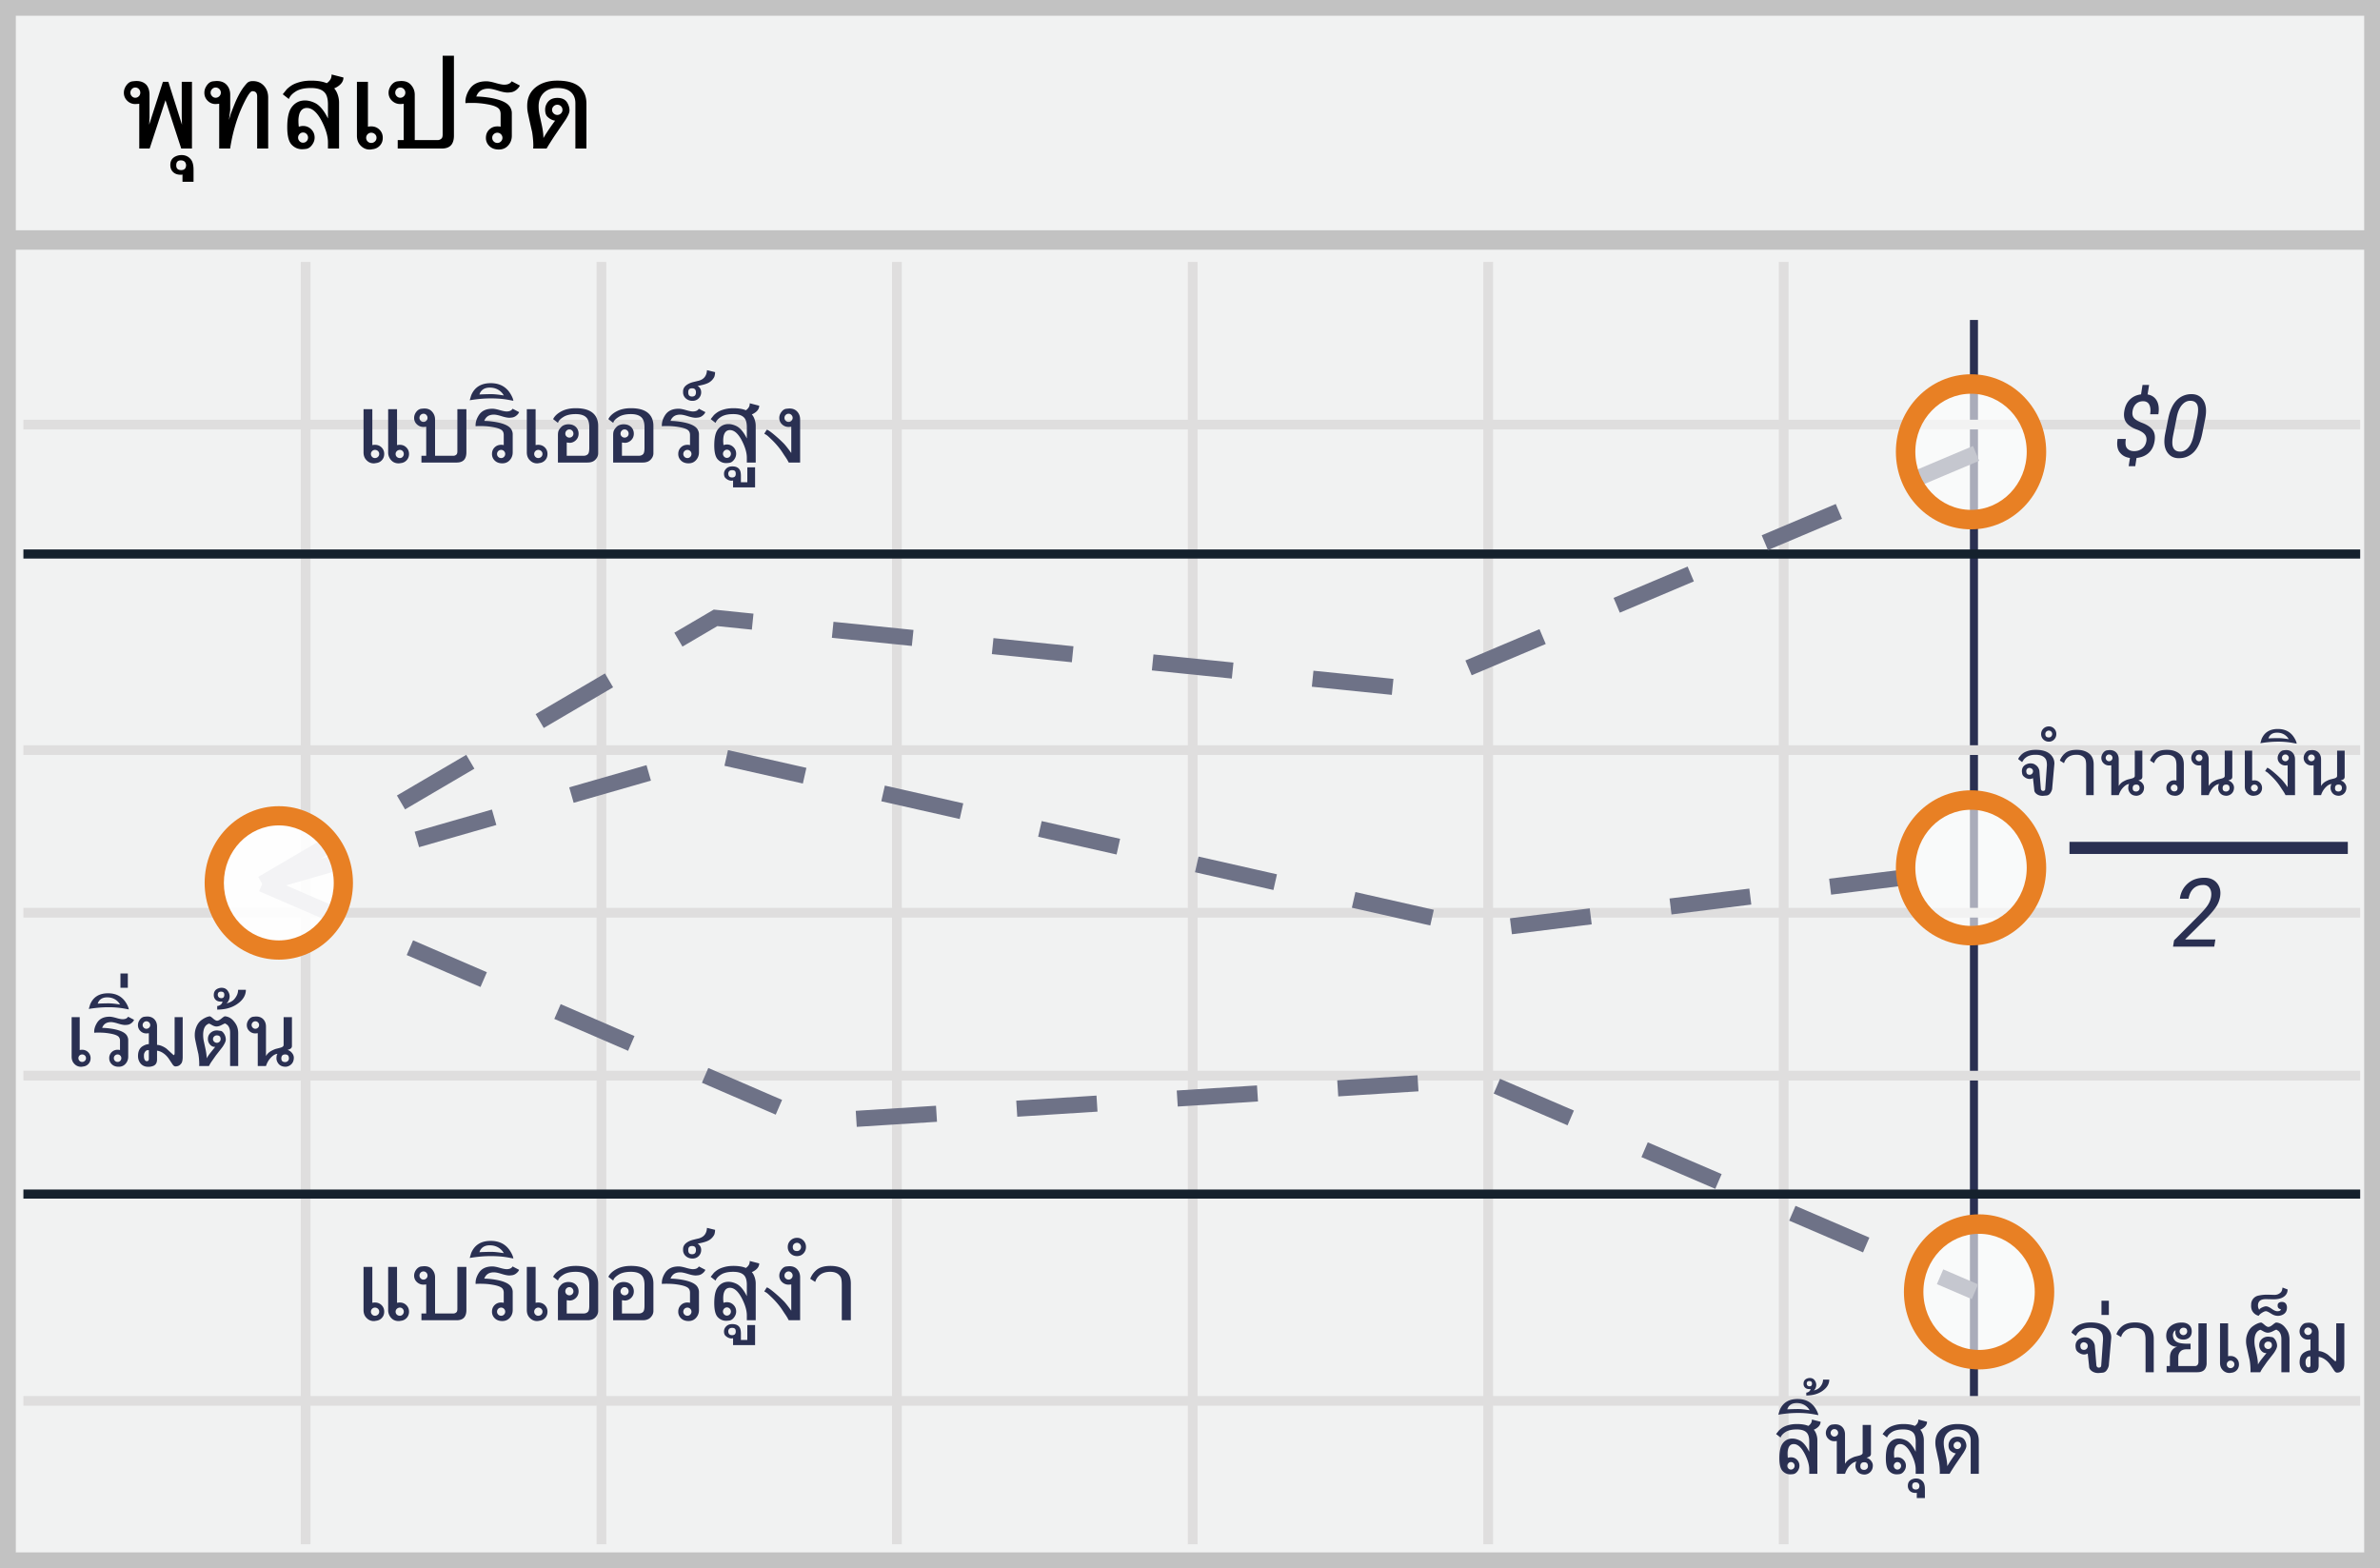 <svg width="299" height="197" xmlns="http://www.w3.org/2000/svg"><g fill="none" fill-rule="evenodd"><path fill="#F1F2F2" d="M299 0v197H0V0z"/><path d="M297.013 1.98H1.987v193.04h295.026V1.98zM299 197H0V0h299v197z" fill="#C2C2C2" fill-rule="nonzero"/><path fill="#2A3052" fill-rule="nonzero" d="M247.483 40.196h1.01v136.07h-1.01z"/><path d="M2.94 53.948v-1.223h293.571v1.223H2.941zm0 40.897v-1.223h293.571v1.223H2.941zm0 40.894v-1.224h293.571v1.224H2.941zm0 40.857v-1.223h293.571v1.223H2.941zM37.786 32.908h1.223v161.093h-1.223V32.908zm37.161 0h1.224v161.093h-1.224V32.908zm37.123 0h1.223v161.093h-1.223V32.908zm37.16 0h1.223v161.093h-1.223V32.908zm37.122 0h1.224v161.093h-1.224V32.908zm37.123 0h1.223v161.093h-1.223V32.908zM2.94 115.273v-1.224h293.57v1.224H2.941z" fill="#DFDEDE" fill-rule="nonzero"/><path fill="#15212D" fill-rule="nonzero" d="M2.94 70.17v-1.144h293.571v1.144zm0 80.408v-1.144h293.571v1.144z"/><path fill="#C2C2C2" fill-rule="nonzero" d="M.82 31.371v-2.446h297.812v2.446z"/><path d="M33.462 111.905l-1.023-1.743 8.713-5.112 1.022 1.742-8.712 5.113zm17.425-10.225l-1.023-1.743 8.713-5.113 1.022 1.743-8.712 5.113zm17.425-10.226l-1.023-1.742 8.713-5.113 1.022 1.743-8.712 5.112zM85.737 81.23l-1.023-1.742 4.955-2.908 4.992.51-.205 2.01-4.335-.443-4.384 2.573zm18.77-1.107l.204-2.01 10.05 1.024-.205 2.01-10.05-1.024zm20.099 2.048l.204-2.01 10.05 1.025-.205 2.01-10.05-1.025zm20.1 2.049l.204-2.01 10.05 1.024-.205 2.01-10.05-1.024zm20.099 2.048l.204-2.01 10.05 1.024-.205 2.01-10.05-1.024zm20.083-1.436l-.787-1.86 9.305-3.933.787 1.861-9.305 3.932zm18.61-7.864l-.786-1.86 9.305-3.933.786 1.861-9.305 3.932zm18.61-7.863l-.786-1.861 9.305-3.932.787 1.86-9.306 3.933zm18.61-7.864l-.786-1.861 7.934-3.352.786 1.86-7.933 3.353z" fill="#6E7287" fill-rule="nonzero"/><path d="M33.23 112.004l-.558-1.941 9.71-2.788.557 1.942-9.71 2.787zm19.418-5.575l-.557-1.942 9.71-2.788.557 1.942-9.71 2.788zm19.42-5.576l-.558-1.942 9.71-2.788.557 1.942-9.71 2.788zm18.943-4.65l.445-1.971 9.853 2.229-.446 1.97-9.852-2.229zm19.705 4.457l.446-1.97 9.853 2.229-.446 1.97-9.853-2.229zm19.706 4.459l.446-1.97 9.852 2.228-.445 1.97-9.853-2.228zm19.705 4.458l.446-1.97 9.853 2.228-.446 1.971-9.853-2.23zm19.706 4.458l.446-1.97 9.853 2.229-.446 1.97-9.853-2.229zm20.11 3.33l-.249-2.005 10.025-1.243.249 2.005-10.025 1.243zm20.05-2.486l-.249-2.005 10.025-1.243.249 2.005-10.025 1.243zm20.05-2.486l-.249-2.005 10.025-1.243.249 2.005-10.025 1.243z" fill="#6E7287" fill-rule="nonzero"/><path d="M32.55 111.96l.802-1.854 9.271 4.01-.802 1.855-9.271-4.01zm18.543 8.02l.802-1.854 9.272 4.01-.802 1.854-9.272-4.01zM69.637 128l.802-1.854 9.272 4.01-.802 1.854-9.272-4.01zm18.544 8.02l.802-1.854 9.272 4.01-.802 1.854-9.272-4.01zm19.454 5.543l-.128-2.016 10.082-.638.127 2.016-10.081.638zm20.163-1.276l-.127-2.016 10.081-.638.128 2.016-10.082.638zm20.163-1.276l-.127-2.016 10.081-.638.128 2.016-10.082.638zm20.164-1.275l-.128-2.017 10.082-.638.127 2.017-10.081.638zm19.527-.357l.798-1.856 9.28 3.99-.798 1.857-9.28-3.99zm18.56 7.981l.799-1.856 9.28 3.99-.798 1.856-9.28-3.99zm18.561 7.98l.798-1.855 9.28 3.99-.798 1.856-9.28-3.99zm18.56 7.982l.799-1.856 4.384 1.885-.799 1.856-4.383-1.885z" fill="#6E7287" fill-rule="nonzero"/><ellipse cx="8.219" cy="8.518" rx="8.219" ry="8.518" opacity=".6" transform="translate(239.402 48.24)" fill="#FFF"/><ellipse cx="8.219" cy="8.518" rx="8.219" ry="8.518" opacity=".6" transform="translate(239.402 100.505)" fill="#FFF"/><ellipse cx="8.219" cy="8.518" rx="8.219" ry="8.518" opacity=".6" transform="translate(240.412 153.776)" fill="#FFF"/><path d="M247.621 66.5c-5.225 0-9.442-4.371-9.442-9.742 0-5.37 4.217-9.742 9.442-9.742 5.226 0 9.443 4.371 9.443 9.742 0 5.37-4.217 9.742-9.443 9.742zm0-2.447c3.854 0 6.997-3.257 6.997-7.295s-3.143-7.295-6.997-7.295c-3.853 0-6.996 3.257-6.996 7.295s3.143 7.295 6.996 7.295zm0 54.712c-5.225 0-9.442-4.371-9.442-9.742 0-5.37 4.217-9.741 9.442-9.741 5.226 0 9.443 4.37 9.443 9.741 0 5.37-4.217 9.742-9.443 9.742zm0-2.447c3.854 0 6.997-3.256 6.997-7.295 0-4.038-3.143-7.295-6.997-7.295-3.853 0-6.996 3.257-6.996 7.295 0 4.039 3.143 7.295 6.996 7.295zm1.011 55.717c-5.225 0-9.443-4.37-9.443-9.741 0-5.37 4.218-9.742 9.443-9.742s9.442 4.371 9.442 9.742c0 5.37-4.217 9.741-9.442 9.741zm0-2.446c3.853 0 6.996-3.257 6.996-7.295 0-4.039-3.143-7.295-6.996-7.295-3.854 0-6.996 3.256-6.996 7.295 0 4.038 3.142 7.295 6.996 7.295z" fill="#E88024" fill-rule="nonzero"/><ellipse fill="#FFF" opacity=".916" cx="35.026" cy="110.916" rx="8.11" ry="8.432"/><path d="M35.026 120.555c-5.156 0-9.316-4.325-9.316-9.639 0-5.313 4.16-9.638 9.316-9.638 5.156 0 9.317 4.325 9.317 9.638 0 5.314-4.16 9.64-9.317 9.64zm0-2.414c3.801 0 6.903-3.224 6.903-7.225 0-4-3.102-7.224-6.903-7.224-3.801 0-6.902 3.224-6.902 7.224s3.1 7.225 6.902 7.225z" fill="#E88024" fill-rule="nonzero"/><path fill="#2A3052" d="M259.99 107.279v-1.52h34.966v1.52z"/><path d="M278.174 118.921H273l.13-.79 3.093-3.106c.55-.555.933-.997 1.146-1.327.213-.33.348-.667.407-1.011.07-.438.017-.799-.158-1.084-.176-.285-.448-.428-.815-.428-.52 0-.936.153-1.25.46-.315.307-.515.73-.601 1.269h-1.078l-.012-.035c.105-.762.431-1.386.978-1.873.547-.486 1.248-.729 2.104-.729.687 0 1.215.226 1.582.677.367.45.496 1.018.387 1.702a3.348 3.348 0 0 1-.595 1.403c-.319.451-.757.95-1.316 1.497l-2.46 2.438.011.035h3.768l-.147.902zm-8.528-63.492c.054-.33-.005-.606-.175-.83-.17-.224-.479-.425-.926-.604-.637-.219-1.1-.51-1.386-.876-.286-.365-.381-.852-.285-1.46.097-.613.33-1.1.701-1.464.371-.364.84-.581 1.405-.653l.188-1.187h.827l-.193 1.198c.526.093.911.355 1.155.784.243.43.31.997.198 1.703h-1.031c.079-.505.043-.903-.107-1.195-.15-.292-.409-.438-.774-.438-.362 0-.659.112-.891.336-.233.224-.378.523-.436.9-.057.357-.004.641.159.85.163.21.486.412.97.605.644.236 1.102.53 1.374.883.273.353.36.832.264 1.437-.104.638-.354 1.134-.75 1.488-.395.355-.901.564-1.517.628l-.161 1.032h-.827l.16-1.032c-.54-.071-.964-.301-1.272-.69-.308-.388-.401-.955-.28-1.7h1.037c-.093.573-.037.972.17 1.195.205.224.494.336.867.336.404 0 .746-.112 1.023-.336.278-.223.449-.527.513-.91zm7.02-.961c-.215 1.063-.574 1.845-1.077 2.344-.503.5-1.122.75-1.856.75-.67 0-1.171-.272-1.506-.814-.335-.543-.404-1.303-.207-2.28l.37-1.853c.212-1.06.572-1.842 1.08-2.345a2.543 2.543 0 0 1 1.859-.755c.673 0 1.174.273 1.503.817.33.544.398 1.305.205 2.283l-.371 1.853zm-.623-2.079c.143-.72.139-1.24-.013-1.56-.153-.32-.442-.481-.868-.481-.39 0-.737.174-1.04.524-.302.349-.52.855-.652 1.517l-.456 2.293c-.144.72-.138 1.242.016 1.566.154.324.444.486.87.486.39 0 .735-.175 1.034-.526.299-.351.516-.86.652-1.526l.457-2.293z" fill="#2A3052" fill-rule="nonzero"/><path d="M22.768 18.66l-1.98-6.07-1.987 6.07h-1.305v-5.625c-.165.019-.332.03-.498.035a1.39 1.39 0 0 1-1.017-.416 1.368 1.368 0 0 1-.419-1.008c0-.316.1-.617.299-.902.219-.313.48-.488.785-.527.235-.028.4-.041.498-.041.54 0 .963.17 1.272.51.246.32.369.726.369 1.218v2.842l-.047.92 1.728-5.386h.685l1.711 5.385-.03-.92V10.28h1.284v8.38h-1.348zm-6.386-7.014c0 .168.06.316.181.443s.266.19.434.19c.172 0 .32-.062.442-.187a.613.613 0 0 0 .185-.446c0-.18-.06-.333-.179-.46a.589.589 0 0 0-.448-.19.565.565 0 0 0-.44.196.66.66 0 0 0-.175.454zm6.544 11.186v-.908a.66.66 0 0 1-.216.029c-.426 0-.758-.123-.996-.37-.211-.222-.317-.507-.317-.855 0-.543.244-.914.733-1.113.214-.09.443-.135.685-.135.473 0 .856.176 1.149.528.234.28.351.722.351 1.324v1.5h-1.389zm-.205-2.684c-.386 0-.58.205-.58.616 0 .402.207.603.621.603.41 0 .616-.217.616-.65-.047-.38-.266-.569-.657-.569zm4.817-7.113c-.25.023-.4.035-.451.035-.395 0-.729-.139-1.002-.416a1.383 1.383 0 0 1-.41-1.008c0-.316.1-.617.298-.902.215-.313.473-.488.774-.527.238-.028.402-.041.492-.041.539 0 .959.17 1.26.51.281.324.422.73.422 1.218v1.922l-.159 1.242.211-.703c.028-.094.155-.428.381-1.002.418-1.074.858-1.906 1.319-2.496.214-.273.369-.443.462-.51.153-.113.36-.17.622-.17.582 0 1.054.203 1.417.61.344.386.516.877.516 1.47v6.393h-1.383v-6.533c0-.457-.205-.68-.615-.668-.21.008-.535.453-.973 1.336-.293.59-.537 1.146-.732 1.67a20.53 20.53 0 0 0-.926 3.334c-.094.484-.14.771-.14.861h-1.383v-5.625zm-1.078-1.389c0 .164.063.31.19.44.112.122.27.192.437.193a.646.646 0 0 0 .46-.187.595.595 0 0 0 .196-.446.624.624 0 0 0-.19-.463.639.639 0 0 0-.466-.187.586.586 0 0 0-.443.196.643.643 0 0 0-.184.454zm15.521-.545c.16.172.291.39.393.65.148.372.222.753.222 1.143v5.766h-1.394v-.768c0-.726-.235-1.566-.703-2.52-.598-1.206-1.248-1.81-1.951-1.81-.461 0-.776.256-.944.768a3.092 3.092 0 0 0-.111.902c0 .211.015.442.047.692.183-.067.36-.1.527-.1.41 0 .756.142 1.037.425.281.283.422.63.422 1.04 0 .312-.103.611-.31.896-.22.309-.477.483-.774.522-.16.021-.32.034-.48.04-.508 0-.942-.183-1.301-.55-.383-.383-.574-1.123-.574-2.22 0-1.196.191-2.04.574-2.532.418-.55.97-.826 1.658-.826.39 0 .803.103 1.236.31.504.239.98.752 1.43 1.542.05.09.123.226.217.41v-1.758c0-.61-.106-1.068-.317-1.377-.32-.461-.927-.691-1.822-.691-.805 0-1.435.141-1.892.424-.457.284-.75.603-.88.958l-.767-.597.504-.627c.273-.262.547-.463.82-.604.274-.14.618-.26 1.032-.357.363-.082.77-.123 1.218-.123.801 0 1.451.107 1.951.322.176-.121.311-.252.405-.393.137-.175.205-.41.205-.703l1.488.381c0 .45-.252.834-.756 1.154-.14.09-.277.16-.41.211zM38.7 17.289a.635.635 0 0 0-.182-.454.598.598 0 0 0-.45-.19.57.57 0 0 0-.435.196.641.641 0 0 0 0 .896.58.58 0 0 0 .434.19.605.605 0 0 0 .448-.187.62.62 0 0 0 .185-.451zm7.523-7.008v5.643c.11-.032.246-.047.41-.047.415 0 .76.137 1.038.41.277.273.416.615.416 1.025 0 .391-.123.72-.37.985a1.421 1.421 0 0 1-.949.45 1.279 1.279 0 0 1-.322.042c-.457 0-.85-.18-1.178-.54-.285-.304-.427-.704-.427-1.2V10.28h1.382v.001zm1.078 7.031a.596.596 0 0 0-.196-.457.67.67 0 0 0-.472-.181.608.608 0 0 0-.445.187.615.615 0 0 0-.187.451.63.63 0 0 0 .184.454.6.6 0 0 0 .448.19.658.658 0 0 0 .472-.187.608.608 0 0 0 .196-.457zm4.307-6.673c.332.359.498.78.498 1.265v5.695h2.871c.196 0 .362-.07.498-.21.09-.086.135-.254.135-.504V7h1.418v10.049c0 .468-.1.84-.299 1.113-.25.332-.662.498-1.236.498h-5.527V17.6h.75v-4.565c-.168.023-.31.035-.427.035-.403 0-.748-.137-1.037-.41a1.34 1.34 0 0 1-.434-1.014c0-.316.104-.619.31-.908.231-.308.499-.482.803-.521.239-.028.405-.041.498-.041.508 0 .9.154 1.178.463h.001zm-1.951 1.007c0 .168.062.316.187.443s.274.19.446.19.32-.062.445-.187a.608.608 0 0 0 .188-.446.637.637 0 0 0-.185-.46.6.6 0 0 0-.448-.19c-.18 0-.33.063-.451.19a.642.642 0 0 0-.182.46zm11.59 1.46a10.243 10.243 0 0 0-2.004-.176c-.465 0-.717.013-.756.04a.809.809 0 0 1-.018-.17c0-.519.17-1.044.51-1.576.434-.675 1.143-1.013 2.127-1.013.274 0 .656.071 1.149.214.492.142.855.214 1.09.214.456 0 .769-.143.937-.428l1.025.533c-.054.148-.168.303-.34.463-.246.23-.521.361-.826.392a3.96 3.96 0 0 1-.357.03c-.309 0-.738-.088-1.29-.264-.495-.152-.874-.228-1.136-.228-.473 0-.842.119-1.107.357-.172.145-.31.355-.416.633.457 0 .994.047 1.611.14.719.114 1.3.272 1.746.475.445.203.748.451.908.744.133.235.2.477.2.727v2.836c0 .488-.159.904-.475 1.248-.297.324-.684.486-1.16.486-.532 0-.948-.166-1.248-.498a1.379 1.379 0 0 1-.37-.973c0-.414.137-.756.41-1.028.274-.271.618-.407 1.032-.407.18 0 .314.015.404.047V14.33c0-.254-.062-.463-.187-.627-.196-.258-.682-.457-1.46-.598l.001.001zm1.242 4.85a.6.6 0 0 0 .448-.19.63.63 0 0 0 .185-.454.615.615 0 0 0-.188-.45.608.608 0 0 0-.445-.188.637.637 0 0 0-.46.184.608.608 0 0 0-.19.454c0 .18.062.332.187.457a.63.63 0 0 0 .463.188v-.001zm9.797.704v-5.69c0-.578-.176-1.035-.528-1.37-.382-.364-.97-.545-1.763-.545-.668 0-1.21.185-1.623.556-.469.426-.703 1.004-.703 1.735 0 .382.04.753.123 1.113l.222 1.02c.172.761.258 1.382.258 1.863.285-.489.65-1.047 1.096-1.676.137-.192.26-.361.369-.51-.324-.039-.637-.195-.938-.469-.207-.187-.31-.492-.31-.914 0-.203.033-.386.1-.55.25-.618.732-.926 1.447-.926.562 0 .967.191 1.213.574.199.324.299.664.299 1.02 0 .246-.168.636-.504 1.171-.278.403-.69 1.004-1.237 1.805-.21.309-.511.773-.902 1.395l-.24.398h-1.676c0-.035.002-.09.006-.167a3.67 3.67 0 0 0 .006-.173c0-.512-.05-1.086-.147-1.723a104.59 104.59 0 0 1-.539-2.425 4.29 4.29 0 0 1-.082-.885c0-1 .37-1.785 1.108-2.356.699-.535 1.59-.802 2.671-.802 1.243 0 2.168.256 2.778.767.59.496.884 1.213.884 2.15v5.614h-1.388zm-2.93-4.857c0 .171.068.32.202.448a.646.646 0 0 0 .911.003.606.606 0 0 0 .194-.451.634.634 0 0 0-.65-.645.64.64 0 0 0-.46.19.61.61 0 0 0-.197.455z" fill="#000" fill-rule="nonzero"/><path d="M46.776 51.404v4.514c.088-.025.198-.038.33-.038.33 0 .607.11.829.328.222.22.333.492.333.82 0 .313-.099.576-.296.788-.197.213-.45.333-.76.361-.084.022-.17.033-.257.033-.366 0-.68-.144-.942-.431-.228-.244-.342-.564-.342-.961v-5.414h1.106-.001zm3.104 0v4.514a1.52 1.52 0 0 1 .356-.038c.322 0 .594.111.816.333.222.222.333.494.333.816a1.125 1.125 0 0 1-1.04 1.148 1.028 1.028 0 0 1-.259.033c-.39 0-.704-.131-.942-.394a1.422 1.422 0 0 1-.38-.998v-5.414h1.116zm.849 5.625a.508.508 0 0 0-.141-.361.462.462 0 0 0-.352-.15.536.536 0 0 0-.372.147.473.473 0 0 0-.162.364c0 .15.051.273.155.37.103.097.23.145.38.145.14 0 .257-.051.35-.154a.52.52 0 0 0 .142-.361zm-3.09 0a.477.477 0 0 0-.157-.366.536.536 0 0 0-.377-.145.487.487 0 0 0-.356.15c-.1.1-.15.22-.15.36 0 .141.049.262.147.364a.48.48 0 0 0 .36.152c.146 0 .272-.05.376-.15a.486.486 0 0 0 .157-.365zm6.62-5.34c.265.288.398.626.398 1.013v4.556h2.297a.535.535 0 0 0 .398-.168c.072-.07.108-.204.108-.404v-5.282h1.134v5.414c0 .375-.08.672-.239.89-.2.266-.53.399-.989.399h-4.42v-.849h.6v-3.651a2.54 2.54 0 0 1-.343.028c-.321 0-.598-.11-.83-.328a1.072 1.072 0 0 1-.346-.811c0-.253.083-.496.248-.727.185-.247.399-.386.643-.417.19-.022.323-.033.398-.033.406 0 .72.124.942.37h.001zm-1.562.807c0 .134.05.252.15.354.1.101.219.152.356.152.138 0 .257-.05.357-.15.1-.1.15-.219.15-.356a.51.51 0 0 0-.148-.368.48.48 0 0 0-.358-.153.514.514 0 0 0-.507.521zm9.272 1.167a8.146 8.146 0 0 0-1.153-.131c-.172-.007-.322-.01-.45-.01-.372 0-.573.011-.605.033a.647.647 0 0 1-.014-.136c0-.415.136-.836.408-1.26.347-.541.914-.812 1.702-.812.218 0 .525.057.918.171.394.115.685.172.872.172.366 0 .616-.115.75-.343l.82.427a.985.985 0 0 1-.271.37c-.197.185-.417.29-.661.314-.14.016-.236.024-.286.024-.247 0-.59-.07-1.031-.211-.397-.122-.7-.183-.91-.183-.378 0-.673.095-.886.286a1.204 1.204 0 0 0-.333.506c.366 0 .796.038 1.29.113.575.09 1.04.217 1.396.38.357.162.599.36.727.595.106.187.16.38.16.58v2.27c0 .39-.127.723-.38.998-.238.26-.547.39-.929.39-.425 0-.757-.134-.998-.4a1.103 1.103 0 0 1-.295-.777c0-.332.11-.606.328-.823.219-.217.494-.326.825-.326.144 0 .251.013.323.038v-1.275c0-.203-.05-.37-.15-.502-.156-.206-.545-.366-1.167-.478zm.994 3.881c.14 0 .26-.05.358-.152a.504.504 0 0 0 .148-.363.492.492 0 0 0-.15-.361.487.487 0 0 0-.356-.15.51.51 0 0 0-.52.511c0 .143.05.265.15.365.1.1.223.15.37.15zm1.533-7.195l-.642-.122c-.632-.119-1.366-.178-2.204-.178-.825 0-1.704.078-2.639.234.06-.2.12-.401.178-.604.422-1.029 1.243-1.543 2.461-1.543 1.097 0 1.916.433 2.457 1.299.218.35.348.655.389.914zm-2.968-1.655c-.571 0-.974.213-1.209.638l-.094.225c.57-.028 1.07-.042 1.505-.042.384 0 .908.054 1.57.164a17.122 17.122 0 0 1-.168-.249c-.404-.49-.938-.736-1.603-.736h-.001zm5.761 2.71v4.514c.088-.025.197-.038.329-.038.33 0 .607.11.83.328.221.22.332.492.332.82 0 .313-.098.576-.295.788-.197.213-.45.333-.76.361-.084.022-.17.033-.257.033-.366 0-.68-.144-.943-.431-.228-.244-.342-.564-.342-.961v-5.414h1.106zm.863 5.625a.477.477 0 0 0-.157-.366.536.536 0 0 0-.377-.145.487.487 0 0 0-.357.15c-.1.1-.15.22-.15.36 0 .141.05.262.148.364a.48.48 0 0 0 .359.152c.146 0 .272-.05.377-.15a.486.486 0 0 0 .157-.365zm6.169 1.007c-.15.047-.324.07-.52.07h-3.708v-3.421c0-.263.03-.463.093-.6a1.57 1.57 0 0 1 .29-.408.988.988 0 0 1 .4-.277c.171-.065.348-.098.53-.098.424 0 .754.128.988.384.197.22.295.485.295.797 0 .322-.112.594-.337.816a1.125 1.125 0 0 1-.82.333c.034 0-.077-.014-.333-.042v1.668h2.11c.243 0 .432-.075.566-.225.104-.118.155-.372.155-.76v-2.596c0-.481-.087-.848-.262-1.102-.26-.368-.743-.553-1.449-.553-.644 0-1.156.12-1.537.361-.41.257-.635.505-.675.746l-.62-.479c.198-.393.554-.723 1.07-.989.49-.253 1.084-.38 1.78-.38 1.382 0 2.259.421 2.63 1.262.122.284.183.601.183.951v3.413a1.1 1.1 0 0 1-.126.539c-.172.306-.406.503-.703.59zm-2.79-4.087a.477.477 0 0 0-.365.157.536.536 0 0 0-.145.377c0 .135.05.25.152.347a.503.503 0 0 0 .359.145.503.503 0 0 0 .356-.14c.1-.094.15-.211.15-.352a.536.536 0 0 0-.145-.377.472.472 0 0 0-.361-.157h-.001zm9.727 4.087a1.74 1.74 0 0 1-.52.07H77.03v-3.421c0-.263.031-.463.094-.6a1.57 1.57 0 0 1 .29-.408.988.988 0 0 1 .399-.277c.172-.065.348-.098.53-.098.425 0 .754.128.989.384.197.22.295.485.295.797 0 .322-.113.594-.338.816a1.125 1.125 0 0 1-.82.333c.035 0-.076-.014-.333-.042v1.668h2.11c.243 0 .432-.075.567-.225.103-.118.155-.372.155-.76v-2.596c0-.481-.088-.848-.263-1.102-.26-.368-.742-.553-1.448-.553-.644 0-1.157.12-1.538.361-.41.257-.634.505-.675.746l-.619-.479c.197-.393.553-.723 1.07-.989.49-.253 1.083-.38 1.78-.38 1.382 0 2.258.421 2.63 1.262.122.284.183.601.183.951v3.413a1.1 1.1 0 0 1-.127.539c-.172.306-.406.503-.703.59zm-2.789-4.087a.477.477 0 0 0-.365.157.536.536 0 0 0-.146.377c0 .135.051.25.153.347a.503.503 0 0 0 .358.145.503.503 0 0 0 .356-.14c.1-.094.15-.211.15-.352a.536.536 0 0 0-.145-.377.472.472 0 0 0-.36-.157h-.001zm6.9-.286a8.146 8.146 0 0 0-1.153-.131c-.172-.007-.322-.01-.45-.01-.372 0-.573.011-.605.033a.647.647 0 0 1-.014-.136c0-.415.136-.836.408-1.26.347-.541.914-.812 1.702-.812.218 0 .525.057.918.171.394.115.685.172.872.172.366 0 .616-.115.75-.343l.82.427a.985.985 0 0 1-.271.37c-.197.185-.417.29-.661.314-.14.016-.236.024-.286.024-.247 0-.59-.07-1.031-.211-.397-.122-.7-.183-.91-.183-.378 0-.673.095-.886.286a1.204 1.204 0 0 0-.333.506c.366 0 .796.038 1.29.113.575.09 1.04.217 1.396.38.357.162.599.36.727.595.106.187.16.38.16.58v2.27c0 .39-.127.723-.38.998-.238.26-.547.39-.928.39-.426 0-.758-.134-.999-.4a1.103 1.103 0 0 1-.295-.777c0-.332.11-.606.328-.823.219-.217.494-.326.825-.326.144 0 .251.013.323.038v-1.275c0-.203-.05-.37-.15-.502-.156-.206-.545-.366-1.167-.478zm.994 3.881c.14 0 .26-.05.358-.152a.504.504 0 0 0 .148-.363.492.492 0 0 0-.15-.361.487.487 0 0 0-.356-.15.51.51 0 0 0-.52.511c0 .143.05.265.15.365.1.1.223.15.37.15zm1.275-9.07c.3.194.45.458.45.792A1.061 1.061 0 0 1 87 50.354a1.23 1.23 0 0 1-.815-.282.996.996 0 0 1-.37-.801v-.099c0-.328.154-.601.463-.82.222-.156.486-.273.793-.352l.736-.178c.275-.084.489-.206.642-.365.222-.225.345-.544.37-.957l1.017.249c0 .222-.034.425-.103.61a1.77 1.77 0 0 1-.6.656c-.244.159-.625.292-1.144.398-.18.04-.295.06-.345.06l-.006.001zm-.694.305c-.319 0-.478.159-.478.478v.06c0 .332.16.498.478.498.325 0 .488-.175.488-.525 0-.341-.163-.511-.488-.511zm7.505 3.28c.128.138.233.312.314.521.119.297.178.602.178.914v4.613h-1.116v-.614c0-.582-.187-1.253-.562-2.016-.478-.966-.999-1.448-1.561-1.448-.369 0-.62.204-.755.614-.06.19-.089.43-.089.722 0 .168.013.353.038.553a1.24 1.24 0 0 1 .422-.08c.328 0 .604.113.83.34.224.226.337.504.337.832a1.2 1.2 0 0 1-.249.717c-.175.247-.38.386-.618.417a4.012 4.012 0 0 1-.385.033c-.406 0-.753-.147-1.04-.44-.307-.307-.46-.899-.46-1.777 0-.956.153-1.631.46-2.025.334-.44.776-.661 1.326-.661.313 0 .642.083.99.248.402.191.784.602 1.143 1.233.04.072.098.181.173.328v-1.406c0-.487-.084-.855-.253-1.102-.256-.368-.742-.553-1.458-.553-.643 0-1.148.114-1.514.34-.365.227-.6.482-.703.767l-.614-.479.403-.501c.22-.21.438-.37.657-.483.218-.112.493-.208.825-.286.29-.065.615-.098.975-.098.64 0 1.16.086 1.56.258a1.19 1.19 0 0 0 .324-.315c.11-.14.164-.328.164-.562l1.19.305c0 .36-.2.667-.604.923a1.822 1.822 0 0 1-.328.169v-.001zm-2.625 4.95a.508.508 0 0 0-.146-.362.479.479 0 0 0-.36-.153.457.457 0 0 0-.347.157.513.513 0 0 0 0 .717.463.463 0 0 0 .347.153c.14 0 .26-.05.358-.15.099-.1.148-.22.148-.361v-.001zm.15 2.054c-.281 0-.442.131-.483.394 0 .35.16.525.483.525.306 0 .46-.153.46-.46a.354.354 0 0 0-.006-.065c0-.263-.151-.394-.454-.394zm.122 2.166v-.869a.698.698 0 0 1-.202.029c-.253 0-.497-.105-.731-.315-.138-.121-.206-.307-.206-.557 0-.238.087-.449.262-.633.194-.197.45-.295.769-.295.531 0 .867.192 1.008.576.056.156.084.367.084.633v.783h.806v-1.87h.975v2.517h-2.765v.001zm7.312-7.622c-.19.018-.3.028-.328.028-.325 0-.602-.109-.832-.326a1.073 1.073 0 0 1-.344-.813c0-.253.084-.496.253-.727.175-.247.384-.386.628-.417.194-.022.328-.033.403-.033.419 0 .748.138.989.413.228.262.342.586.342.97v5.405h-1.43a9.739 9.739 0 0 0-.201-.37c-.118-.19-.242-.375-.37-.558a22.847 22.847 0 0 0-.39-.591 9.904 9.904 0 0 0-1.303-1.472l-.018-.019c-.272-.262-.455-.42-.549-.473-.119-.069-.2-.116-.244-.14l.314-.498c.157 0 .605.327 1.346.98.269.238.542.497.82.778.16.172.369.43.628.774l.286.389v-3.3zm-.853-1.111c0 .144.052.264.155.36.1.096.232.148.37.146.133 0 .26-.057.35-.155a.488.488 0 0 0 .152-.351.513.513 0 0 0-.15-.361.468.468 0 0 0-.352-.16.51.51 0 0 0-.373.15.5.5 0 0 0-.152.37v.001zM46.776 159.154v4.514c.088-.025.198-.038.33-.038.33 0 .607.11.829.328.222.22.333.493.333.82 0 .313-.099.576-.296.788-.197.213-.45.333-.76.361-.084.022-.17.033-.257.033-.366 0-.68-.144-.942-.431-.228-.244-.342-.564-.342-.961v-5.414h1.106-.001zm3.104 0v4.514a1.52 1.52 0 0 1 .356-.038c.322 0 .594.111.816.333.222.222.333.494.333.816a1.125 1.125 0 0 1-1.04 1.148 1.028 1.028 0 0 1-.259.033c-.39 0-.704-.131-.942-.394a1.422 1.422 0 0 1-.38-.998v-5.414h1.116zm.849 5.625a.51.51 0 0 0-.141-.361.462.462 0 0 0-.352-.15.54.54 0 0 0-.372.147.473.473 0 0 0-.162.364c0 .15.051.273.155.37.103.097.23.145.38.145.14 0 .257-.051.35-.154a.52.52 0 0 0 .142-.361zm-3.09 0a.477.477 0 0 0-.157-.366.536.536 0 0 0-.377-.145.487.487 0 0 0-.356.15c-.1.1-.15.22-.15.36 0 .141.049.262.147.364a.48.48 0 0 0 .36.152c.146 0 .272-.05.376-.15a.486.486 0 0 0 .157-.365zm6.62-5.34c.265.288.398.626.398 1.013v4.556h2.297a.535.535 0 0 0 .398-.168c.072-.069.108-.203.108-.403v-5.283h1.134v5.414c0 .375-.08.672-.239.89-.2.266-.53.399-.989.399h-4.42v-.849h.6v-3.651a2.54 2.54 0 0 1-.343.028c-.321 0-.598-.11-.83-.328a1.072 1.072 0 0 1-.346-.811c0-.253.083-.495.248-.727.185-.246.399-.386.643-.417.19-.022.323-.033.398-.033.406 0 .72.124.942.37h.001zm-1.562.807c0 .134.05.252.15.354.1.101.219.152.356.152.138 0 .257-.05.357-.15.1-.1.15-.219.15-.356a.51.51 0 0 0-.148-.368.48.48 0 0 0-.358-.152.479.479 0 0 0-.361.152.514.514 0 0 0-.146.368zm9.272 1.167a8.146 8.146 0 0 0-1.153-.131c-.172-.006-.322-.01-.45-.01-.372 0-.573.011-.605.033a.647.647 0 0 1-.014-.136c0-.415.136-.836.408-1.26.347-.541.914-.811 1.702-.811.218 0 .525.057.918.17.394.115.685.172.872.172.366 0 .616-.114.75-.342l.82.426a.985.985 0 0 1-.271.37c-.197.185-.417.29-.661.314-.14.016-.236.024-.286.024-.247 0-.59-.07-1.031-.211-.397-.122-.7-.183-.91-.183-.378 0-.673.095-.886.286a1.204 1.204 0 0 0-.333.506c.366 0 .796.038 1.29.113.575.09 1.04.217 1.396.38.357.162.599.36.727.595.106.187.16.381.16.581v2.269c0 .39-.127.723-.38.998-.238.26-.547.39-.929.39-.425 0-.757-.133-.998-.4a1.103 1.103 0 0 1-.295-.777 1.115 1.115 0 0 1 1.153-1.149c.144 0 .251.013.323.038v-1.275c0-.203-.05-.37-.15-.502-.156-.206-.545-.365-1.167-.478zm.994 3.881c.14 0 .26-.05.358-.152a.504.504 0 0 0 .148-.363c0-.14-.05-.261-.15-.361a.487.487 0 0 0-.356-.15.51.51 0 0 0-.52.511c0 .144.05.265.15.365.1.1.223.15.37.15zm1.533-7.195l-.642-.122c-.632-.119-1.366-.178-2.204-.178-.825 0-1.704.078-2.639.234.06-.2.12-.401.178-.604.422-1.028 1.243-1.542 2.461-1.542 1.097 0 1.916.432 2.457 1.298.218.35.348.655.389.914zm-2.968-1.655c-.571 0-.974.213-1.209.638l-.094.225c.57-.028 1.07-.042 1.505-.042.384 0 .908.054 1.57.164a17.12 17.12 0 0 1-.168-.249c-.404-.49-.938-.736-1.603-.736h-.001zm5.761 2.71v4.514c.088-.025.197-.038.329-.038.33 0 .607.11.83.328.221.22.332.493.332.82 0 .313-.098.576-.295.788-.197.213-.45.333-.76.361-.084.022-.17.033-.257.033-.366 0-.68-.144-.943-.431-.228-.244-.342-.564-.342-.961v-5.414h1.106zm.863 5.625a.477.477 0 0 0-.157-.366.536.536 0 0 0-.377-.145.487.487 0 0 0-.357.15c-.1.1-.15.22-.15.36 0 .141.05.262.148.364a.48.48 0 0 0 .359.152c.146 0 .272-.05.377-.15a.486.486 0 0 0 .157-.365zm6.169 1.008c-.15.046-.324.07-.52.07h-3.708v-3.422c0-.262.03-.462.093-.6a1.57 1.57 0 0 1 .29-.408.988.988 0 0 1 .4-.276c.171-.066.348-.099.53-.099.424 0 .754.128.988.385.197.218.295.484.295.796 0 .322-.112.594-.337.816a1.125 1.125 0 0 1-.82.333c.034 0-.077-.014-.333-.042v1.668h2.11c.243 0 .432-.075.566-.225.104-.118.155-.371.155-.759v-2.597c0-.481-.087-.848-.262-1.101-.26-.37-.743-.553-1.449-.553-.644 0-1.156.12-1.537.36-.41.257-.635.505-.675.746l-.62-.478c.198-.394.554-.724 1.07-.99.49-.253 1.084-.38 1.78-.38 1.382 0 2.259.421 2.63 1.262.122.284.183.601.183.951v3.413a1.1 1.1 0 0 1-.126.539c-.172.306-.406.503-.703.59v.001zm-2.79-4.088a.477.477 0 0 0-.365.157.536.536 0 0 0-.145.377c0 .135.05.25.152.347a.503.503 0 0 0 .359.146.503.503 0 0 0 .356-.141c.1-.094.15-.21.15-.352a.536.536 0 0 0-.145-.377.472.472 0 0 0-.361-.157h-.001zm9.727 4.088c-.15.046-.323.07-.52.07H77.03v-3.422c0-.262.031-.462.094-.6a1.57 1.57 0 0 1 .29-.408.988.988 0 0 1 .399-.276c.172-.066.348-.099.53-.099.425 0 .754.128.989.385.197.218.295.484.295.796 0 .322-.113.594-.338.816a1.125 1.125 0 0 1-.82.333c.035 0-.076-.014-.333-.042v1.668h2.11c.243 0 .432-.075.567-.225.103-.118.155-.371.155-.759v-2.597c0-.481-.088-.848-.263-1.101-.26-.37-.742-.553-1.448-.553-.644 0-1.157.12-1.538.36-.41.257-.634.505-.675.746l-.619-.478c.197-.394.553-.724 1.07-.99.49-.253 1.083-.38 1.78-.38 1.382 0 2.258.421 2.63 1.262.122.284.183.601.183.951v3.413a1.1 1.1 0 0 1-.127.539c-.172.306-.406.503-.703.59v.001zm-2.789-4.088a.477.477 0 0 0-.365.157.536.536 0 0 0-.146.377c0 .135.051.25.153.347a.503.503 0 0 0 .358.146.503.503 0 0 0 .356-.141c.1-.094.15-.21.15-.352a.536.536 0 0 0-.145-.377.472.472 0 0 0-.36-.157h-.001zm6.9-.286a8.146 8.146 0 0 0-1.153-.131c-.172-.006-.322-.01-.45-.01-.372 0-.573.011-.605.033a.647.647 0 0 1-.014-.136c0-.415.136-.836.408-1.26.347-.541.914-.811 1.702-.811.218 0 .525.057.918.17.394.115.685.172.872.172.366 0 .616-.114.75-.342l.82.426a.985.985 0 0 1-.271.37c-.197.185-.417.29-.661.314-.14.016-.236.024-.286.024-.247 0-.59-.07-1.031-.211-.397-.122-.7-.183-.91-.183-.378 0-.673.095-.886.286a1.204 1.204 0 0 0-.333.506c.366 0 .796.038 1.29.113.575.09 1.04.217 1.396.38.357.162.599.36.727.595.106.187.16.381.16.581v2.269c0 .39-.127.723-.38.998-.238.26-.547.39-.928.39-.426 0-.758-.133-.999-.4a1.103 1.103 0 0 1-.295-.777 1.115 1.115 0 0 1 1.153-1.149c.144 0 .251.013.323.038v-1.275c0-.203-.05-.37-.15-.502-.156-.206-.545-.365-1.167-.478zm.994 3.881c.14 0 .26-.05.358-.152a.504.504 0 0 0 .148-.363c0-.14-.05-.261-.15-.361a.487.487 0 0 0-.356-.15.51.51 0 0 0-.52.511c0 .144.05.265.15.365.1.1.223.15.37.15zm1.275-9.07c.3.194.45.458.45.792A1.061 1.061 0 0 1 87 158.104c-.318 0-.59-.094-.815-.281a.996.996 0 0 1-.37-.802v-.098c0-.329.154-.602.463-.82.222-.157.486-.274.793-.352.24-.06.486-.12.736-.178.275-.085.489-.207.642-.366.222-.225.345-.544.37-.956l1.017.248c0 .222-.034.425-.103.61a1.77 1.77 0 0 1-.6.656c-.244.16-.625.292-1.144.398-.18.04-.295.06-.345.061h-.006zm-.694.305c-.319 0-.478.16-.478.478v.06c0 .332.16.498.478.498.325 0 .488-.175.488-.525 0-.34-.163-.511-.488-.511zm7.505 3.281c.128.138.233.311.314.52.119.297.178.602.178.914v4.613h-1.116v-.614c0-.581-.187-1.253-.562-2.016-.478-.965-.999-1.448-1.561-1.448-.369 0-.62.204-.755.614-.06.19-.089.431-.089.722 0 .168.013.353.038.553a1.24 1.24 0 0 1 .422-.08c.328 0 .604.113.83.34.224.227.337.504.337.832 0 .25-.083.49-.249.717-.175.247-.38.386-.618.417a4.012 4.012 0 0 1-.385.033c-.406 0-.753-.147-1.04-.44-.307-.307-.46-.899-.46-1.777 0-.956.153-1.631.46-2.025.334-.44.776-.66 1.326-.66.313 0 .642.082.99.248.402.19.784.601 1.143 1.232.04.072.098.182.173.328v-1.406c0-.487-.084-.854-.253-1.101-.256-.37-.742-.553-1.458-.553-.643 0-1.148.113-1.514.34-.365.226-.6.481-.703.766l-.614-.478.403-.502c.22-.21.438-.37.657-.483.218-.112.493-.208.825-.286.29-.065.615-.098.975-.098.64 0 1.16.086 1.56.258.141-.097.249-.202.324-.314.11-.141.164-.328.164-.563l1.19.305c0 .36-.2.667-.604.923a1.822 1.822 0 0 1-.328.169zm-2.625 4.95a.508.508 0 0 0-.146-.363.479.479 0 0 0-.36-.153.457.457 0 0 0-.347.157.513.513 0 0 0 0 .718.463.463 0 0 0 .347.152c.14 0 .26-.05.358-.15.099-.1.148-.22.148-.361zm.15 2.053c-.281 0-.442.131-.483.394 0 .35.16.525.483.525.306 0 .46-.153.46-.46a.354.354 0 0 0-.006-.065c0-.263-.151-.394-.454-.394zm.122 2.166v-.867a.698.698 0 0 1-.202.028c-.253 0-.497-.105-.731-.314-.138-.122-.206-.308-.206-.558 0-.238.087-.449.262-.633.194-.197.45-.295.769-.295.531 0 .867.192 1.008.576.056.157.084.367.084.633v.783h.806v-1.87h.975v2.517h-2.765zm7.312-7.622c-.19.019-.3.028-.328.028-.325 0-.602-.109-.832-.326a1.073 1.073 0 0 1-.344-.813c0-.253.084-.495.253-.727.175-.246.384-.386.628-.417.194-.022.328-.033.403-.033.419 0 .748.138.989.413.228.262.342.586.342.97v5.405h-1.43a9.74 9.74 0 0 0-.201-.37c-.118-.19-.242-.375-.37-.558a22.85 22.85 0 0 0-.39-.59 9.904 9.904 0 0 0-1.303-1.473l-.018-.018c-.272-.263-.455-.42-.549-.474-.119-.069-.2-.116-.244-.14l.314-.497c.157 0 .605.326 1.346.98.269.237.542.496.82.777.16.172.369.43.628.774l.286.389v-3.3zm-.853-1.111c0 .144.052.264.155.36.1.096.232.148.37.146.133 0 .26-.056.35-.154a.488.488 0 0 0 .152-.352.513.513 0 0 0-.15-.361.468.468 0 0 0-.352-.16.51.51 0 0 0-.373.15.5.5 0 0 0-.152.371zm8.334 5.61h-1.134v-4.429c0-.519-.055-.865-.164-1.04-.263-.41-.69-.614-1.284-.614-.607 0-1.082.165-1.425.496a1.764 1.764 0 0 0-.464.774l-.629-.394c.166-.437.433-.81.802-1.12.394-.331.975-.497 1.744-.497.784 0 1.41.189 1.88.567.45.363.674.911.674 1.645v4.613-.001zm-6.754-10.354c.315 0 .581.112.797.335.215.224.323.495.323.814 0 .318-.107.59-.321.813-.214.223-.48.335-.8.335-.324 0-.6-.11-.827-.33a1.095 1.095 0 0 1-.34-.818c0-.325.114-.598.34-.818.227-.22.503-.33.828-.33v-.001zm-.535 1.149c0 .343.178.515.535.515a.472.472 0 0 0 .354-.154.506.506 0 0 0 .147-.361.513.513 0 0 0-.147-.366.472.472 0 0 0-.354-.155.53.53 0 0 0-.38.148.493.493 0 0 0-.155.373zm162.858 15.011l-.176-1.62a.978.978 0 0 1-.464.116c-.21 0-.42-.07-.632-.21-.23-.147-.361-.32-.395-.52a2.175 2.175 0 0 1-.043-.336c0-.515.265-.859.795-1.03a1.28 1.28 0 0 1 .382-.061c.292 0 .528.072.709.215.16.103.285.232.374.387.1.177.154.332.163.464l.202 2.479c.049.175.149.262.3.262.13 0 .219-.043.267-.129a.315.315 0 0 0 .035-.133l.227-3.218c.01-.19-.003-.38-.038-.568-.066-.366-.287-.634-.662-.803-.226-.098-.516-.146-.868-.146-.521 0-.944.111-1.268.335a1.98 1.98 0 0 0-.352.318c-.08.12-.159.24-.236.36l-.537-.412c.031-.126.126-.276.283-.45.172-.201.364-.362.576-.482.18-.1.414-.186.7-.258.252-.06.542-.09.868-.09 1.198 0 1.993.37 2.385 1.108.123.235.185.489.185.761v.077a.526.526 0 0 0-.009.082l-.288 3.214c0 .258-.101.524-.305.8a.69.69 0 0 1-.524.274l-.395.035c-.04.003-.078.004-.112.004a1.33 1.33 0 0 1-.773-.22c-.25-.168-.374-.37-.374-.605zm-1.092-2.484c.023.267.175.4.456.4a.432.432 0 0 0 .329-.146.49.49 0 0 0 .135-.344.417.417 0 0 0-.18-.352.549.549 0 0 0-.336-.112h-.043c-.249.057-.374.216-.374.477 0 .02.005.046.013.077zm2.643-5.775h.928v1.792h-.928v-1.792zm6.566 8.985h-1.027v-4.06c0-.485-.066-.824-.198-1.019-.226-.332-.612-.498-1.156-.498-.55 0-.984.153-1.302.46a1.436 1.436 0 0 0-.417.704l-.593-.36c.135-.387.37-.72.705-.998.39-.323.941-.485 1.654-.485.702 0 1.27.173 1.702.52.421.34.632.843.632 1.508v4.228zm5.182-.778a.39.39 0 0 0 .33-.159.583.583 0 0 0 .104-.365v-4.842h1.03v5.001c0 .31-.08.57-.24.782-.183.24-.5.361-.95.361h-3.836v-.778h.412v-1.04c0-.383.082-.688.245-.915.192-.263.428-.418.709-.464-.421 0-.763-.125-1.025-.376-.262-.25-.393-.585-.393-1.003 0-.527.199-.945.597-1.255.361-.275.815-.412 1.362-.412.364 0 .66.091.885.275.241.2.361.48.361.838 0 .392-.139.677-.416.855-.184.114-.39.172-.62.172-.503 0-.821-.184-.953-.55a1.008 1.008 0 0 1-.039-.602c-.091.012-.173.087-.245.228a.782.782 0 0 0-.09.34c0 .604.357.955 1.07 1.052.235.034.467.052.696.052h.451v.7h-.477c-.33 0-.578.074-.747.223-.212.192-.318.46-.318.804v1.078h2.097zm-1.934-4.352c0 .129.048.239.144.33a.468.468 0 0 0 .666-.002.443.443 0 0 0 .144-.328c0-.31-.16-.464-.477-.464a.47.47 0 0 0-.335.135.437.437 0 0 0-.142.329zm6.093-1.014v4.137c.08-.022.18-.034.3-.034.304 0 .558.1.761.3.204.201.305.452.305.753a1.025 1.025 0 0 1-.966 1.052.938.938 0 0 1-.237.03 1.13 1.13 0 0 1-.863-.395c-.21-.223-.314-.517-.314-.88v-4.963h1.014zm.79 5.156a.437.437 0 0 0-.143-.335.491.491 0 0 0-.346-.134.446.446 0 0 0-.327.138.451.451 0 0 0-.137.33c0 .13.045.24.135.334.09.093.2.14.329.14.134 0 .25-.046.346-.138a.446.446 0 0 0 .144-.335h-.001zm5.905.988v-4.172c0-.441-.116-.774-.349-.997-.045-.032-.117-.08-.214-.146a.162.162 0 0 0-.1-.026c-.028 0-.162.062-.403.187-.24.125-.454.187-.64.187-.166 0-.356-.06-.57-.18-.213-.12-.33-.181-.35-.181-.054 0-.137.036-.25.107a.785.785 0 0 0-.21.19c-.2.246-.3.624-.3 1.134 0 .28.03.553.09.816l.163.748c.126.559.19 1.014.19 1.366.117-.22.296-.48.536-.777l.537-.666a.722.722 0 0 1-.575-.207 1.03 1.03 0 0 1-.34-.782c0-.384.162-.681.486-.893.186-.12.396-.18.631-.18h.073l.46.064c.126.04.25.154.374.343.146.235.22.483.22.744 0 .209-.134.51-.4.902-.046.066-.29.38-.731.941-.08.1-.178.233-.292.4l-.331.472c-.135.19-.255.391-.361.606h-1.229l.004-.122c.003-.056.005-.098.005-.127a8.41 8.41 0 0 0-.108-1.263 75.266 75.266 0 0 1-.395-1.78 3.142 3.142 0 0 1-.06-.648c0-.332.069-.663.206-.993.15-.352.348-.623.597-.812.378-.283.732-.45 1.062-.498.071-.012.214.077.427.266.214.19.385.284.514.284.14 0 .322-.092.545-.275.224-.184.366-.275.426-.275.169 0 .356.048.563.146.186.094.352.225.498.39.23.262.388.51.477.749.095.254.142.535.142.842v4.116h-1.018zm-2.149-3.386c0 .13.049.24.146.331.098.092.21.138.335.138a.467.467 0 0 0 .338-.136.446.446 0 0 0 .14-.333c0-.31-.16-.464-.478-.464a.477.477 0 0 0-.337.135.434.434 0 0 0-.144.33v-.001zm2.08-4.529c-.267-.051-.4-.2-.4-.447v-.06c0-.146.067-.258.202-.335a.638.638 0 0 1 .318-.077c.287 0 .48.116.58.348a.86.86 0 0 1 .069.352c0 .47-.214.788-.64.954a1.347 1.347 0 0 1-1.048-.021c-.07-.023-.23-.114-.482-.271-.21-.129-.37-.194-.481-.194-.12 0-.288.07-.503.207-.215.137-.345.26-.391.37a1.24 1.24 0 0 1-.61-.34c-.232-.235-.348-.534-.348-.898v-.086a.8.8 0 0 0 .008-.095 1.126 1.126 0 0 1 .834-1.1 4.795 4.795 0 0 1 1.177-.133c.11 0 .264.003.464.009.215.008.368.013.46.013.33.002.606-.12.83-.366a.984.984 0 0 0 .141-.365l.035-.189.636.24c0 .364-.14.655-.422.873-.303.243-.757.365-1.362.365-.1 0-.275-.004-.524-.013l-.425-.008c-.66 0-.989.268-.989.803 0 .112.016.216.048.314.04.086.077.169.111.25 0-.101.116-.207.348-.319.21-.097.374-.146.495-.146.186 0 .424.102.715.307.29.205.525.308.703.308.3 0 .45-.084.45-.25h.001zm6.96 1.77h1.015v4.98c0 .459-.076.758-.228.899-.163.209-.392.313-.687.313-.118 0-.234-.078-.349-.236-.138-.21-.276-.419-.416-.627a2.954 2.954 0 0 0-.477-.576c-.353-.315-.708-.494-1.066-.537v1.1c0 .384-.135.644-.404.782-.218.101-.456.15-.696.142-.163 0-.295-.016-.395-.048-.353-.1-.609-.329-.77-.687a1.464 1.464 0 0 1-.124-.619c0-.616.216-1.04.649-1.272.266-.146.503-.219.709-.219v-1.375l-.16.017c-.048.006-.1.009-.154.009-.292 0-.54-.1-.745-.3a.999.999 0 0 1-.308-.744c0-.232.076-.454.228-.666.163-.227.355-.354.576-.383.175-.02.295-.03.36-.03.388 0 .694.125.92.374.21.235.314.533.314.894v2.294c.352.018.733.165 1.143.443.032.023.2.175.507.455.29.267.438.399.447.396.074-.023.112-.12.112-.292v-4.486l-.001-.001zm-4.017 1.002c0 .12.047.227.142.322.083.09.2.141.322.142a.49.49 0 0 0 .342-.138.43.43 0 0 0 .148-.326.483.483 0 0 0-.49-.477.437.437 0 0 0-.326.144.468.468 0 0 0-.138.333zm.168 3.738a.59.59 0 0 0-.005.073v.069c0 .195.025.338.073.43.072.148.165.223.28.223.174 0 .262-.093.262-.28v-1.09a.258.258 0 0 0-.103-.018.468.468 0 0 0-.284.103c-.149.172-.223.335-.223.49zm-34.088-71.757l-.16-1.472a.889.889 0 0 1-.422.105c-.19 0-.382-.064-.574-.191-.209-.133-.329-.29-.36-.473-.02-.1-.034-.202-.039-.305 0-.468.241-.78.723-.937.117-.036.233-.055.347-.055.266 0 .48.065.645.196a1 1 0 0 1 .34.351c.091.162.14.302.148.422l.184 2.254c.044.159.135.238.273.238.117 0 .198-.039.242-.117a.286.286 0 0 0 .032-.121l.207-2.926a2.17 2.17 0 0 0-.035-.515c-.06-.334-.26-.577-.602-.73-.206-.09-.469-.134-.789-.134-.474 0-.858.102-1.152.305a1.76 1.76 0 0 0-.32.289c-.074.11-.145.219-.216.328l-.488-.375c.029-.114.115-.251.258-.41a1.97 1.97 0 0 1 .523-.438 2.72 2.72 0 0 1 .637-.234c.23-.055.492-.082.79-.082 1.088 0 1.81.336 2.167 1.008.112.213.168.444.168.691v.07a.478.478 0 0 0-.008.075l-.261 2.922c0 .234-.093.476-.278.726a.628.628 0 0 1-.476.25l-.36.031c-.036.003-.07.004-.101.004-.276 0-.51-.066-.703-.199-.227-.153-.34-.337-.34-.55v-.001zm-.992-2.257c.02.242.158.363.414.363a.392.392 0 0 0 .299-.133.445.445 0 0 0 .123-.312.38.38 0 0 0-.164-.32.499.499 0 0 0-.305-.102h-.04c-.226.052-.34.196-.34.433a.28.28 0 0 0 .013.07v.001zm8.457 2.918h-.946v-3.692c0-.432-.045-.721-.136-.867-.22-.341-.576-.512-1.07-.512-.506 0-.902.138-1.188.414-.177.17-.306.384-.387.645l-.523-.328a2.23 2.23 0 0 1 .668-.934c.328-.276.812-.414 1.453-.414.653 0 1.176.158 1.566.473.375.302.563.759.563 1.37v3.845zm-5.63-8.63c.264 0 .485.094.665.28a.94.94 0 0 1 .27.678c0 .265-.09.491-.268.677a.885.885 0 0 1-.666.28.954.954 0 0 1-.69-.276.913.913 0 0 1-.283-.681c0-.271.095-.498.283-.682a.952.952 0 0 1 .69-.275l-.001-.001zm-.445.958c0 .286.149.43.446.43.112 0 .22-.046.295-.13a.422.422 0 0 0 .123-.3.427.427 0 0 0-.123-.305.393.393 0 0 0-.295-.129.44.44 0 0 0-.317.123.411.411 0 0 0-.129.31v.001zm8.286 3.922c-.11.015-.205.023-.286.023a.94.94 0 0 1-.681-.277.906.906 0 0 1-.283-.672c0-.211.069-.413.207-.606.145-.205.321-.321.527-.347.161-.019.272-.028.332-.028.354 0 .633.114.836.34.19.216.285.487.285.813v3.363a1.49 1.49 0 0 1 .574-.57c.22-.12.405-.204.559-.25.117-.029.281-.07.492-.125.26-.068.39-.175.39-.32v-3.18h.95v3.285c0 .156-.065.27-.195.34-.1.05-.203.092-.309.125.177.05.327.139.45.27.179.194.269.398.269.609 0 .286-.08.522-.242.707-.17.192-.396.303-.68.332-.36 0-.633-.111-.82-.332a1.068 1.068 0 0 1-.243-.57c0-.337.047-.527.141-.571-.263 0-.546.17-.848.508-.203.226-.365.52-.488.883h-.937v-3.75zm-.704-.926c0 .11.043.207.127.293.075.082.18.128.291.129a.43.43 0 0 0 .307-.125.397.397 0 0 0 .131-.297.416.416 0 0 0-.127-.309.426.426 0 0 0-.31-.125.39.39 0 0 0-.295.131.429.429 0 0 0-.124.303zm3.84 3.351c-.297 0-.445.153-.445.457 0 .276.145.414.434.414a.43.43 0 0 0 .306-.119.388.388 0 0 0 .127-.295c0-.304-.14-.457-.422-.457zm5.977.25c0 .315-.11.593-.332.832a.994.994 0 0 1-.762.325c-.062 0-.131-.008-.207-.024a.966.966 0 0 1-.637-.305.917.917 0 0 1-.254-.652c0-.27.096-.498.288-.682a.965.965 0 0 1 .693-.275c.107 0 .202.01.285.031v-1.867c0-.437-.06-.746-.18-.926-.2-.302-.55-.453-1.05-.453-.493 0-.884.138-1.176.414a1.47 1.47 0 0 0-.399.645l-.511-.328c.13-.365.35-.677.66-.938.325-.273.811-.41 1.457-.41.648 0 1.17.158 1.562.473.375.302.563.759.563 1.37v2.77zm-1.211.606c.281 0 .422-.143.422-.43a.415.415 0 0 0-.422-.426.423.423 0 0 0-.305.125.404.404 0 0 0-.129.301c0 .117.043.218.127.303.08.083.192.129.307.127zm3.398-3.281a2.136 2.136 0 0 1-.285.023.94.94 0 0 1-.681-.277.906.906 0 0 1-.284-.672c0-.211.07-.413.207-.606.146-.205.322-.321.528-.347.161-.019.272-.028.332-.028.354 0 .633.114.836.34.19.216.285.487.285.813v3.363a1.49 1.49 0 0 1 .574-.57c.219-.12.405-.204.559-.25.117-.029.281-.07.492-.125.26-.068.39-.175.39-.32v-3.18h.95v3.285c0 .156-.065.27-.196.34-.1.05-.202.092-.308.125.177.05.327.139.449.27.18.194.27.398.27.609 0 .286-.081.522-.243.707a1.003 1.003 0 0 1-.68.332c-.359 0-.632-.111-.82-.332a1.068 1.068 0 0 1-.242-.57c0-.337.047-.527.14-.571-.262 0-.545.17-.847.508a2.49 2.49 0 0 0-.488.883h-.938v-3.75zm-.703-.926c0 .11.043.207.127.293.075.082.18.128.291.129a.43.43 0 0 0 .307-.125.397.397 0 0 0 .13-.297.426.426 0 1 0-.855 0zm3.84 3.351c-.297 0-.445.153-.445.457 0 .276.144.414.433.414.12 0 .222-.04.307-.119a.388.388 0 0 0 .127-.295c0-.304-.14-.457-.422-.457zm3.262-4.261v3.761c.073-.02.164-.03.273-.03a.944.944 0 0 1 .969.956.93.93 0 0 1-.246.656.947.947 0 0 1-.633.301.853.853 0 0 1-.215.028c-.304 0-.566-.12-.785-.36-.19-.203-.285-.47-.285-.8V94.3h.922v.001zm.719 4.687a.398.398 0 0 0-.131-.305.447.447 0 0 0-.315-.12.406.406 0 0 0-.297.124.41.41 0 0 0-.125.301.42.42 0 0 0 .123.303.4.4 0 0 0 .3.127.439.439 0 0 0 .444-.43h.001zm3.738-2.851a5.95 5.95 0 0 1-.274.023.973.973 0 0 1-.693-.271.894.894 0 0 1-.287-.678c0-.211.07-.413.21-.606.147-.205.321-.321.524-.347a3.55 3.55 0 0 1 .336-.028c.35 0 .624.115.824.344.19.219.286.488.286.809v4.504h-1.192a8.118 8.118 0 0 0-.168-.309 10.712 10.712 0 0 0-.308-.465c-.106-.166-.214-.33-.325-.492a8.253 8.253 0 0 0-1.085-1.227l-.016-.015c-.227-.219-.379-.35-.457-.395l-.203-.117.261-.414c.13 0 .504.272 1.122.816.224.198.451.414.683.649.133.143.307.358.524.644l.238.325v-2.75zm-.711-.926c0 .12.043.22.129.3a.435.435 0 0 0 .308.122c.11 0 .207-.043.291-.13a.407.407 0 0 0 .127-.292.427.427 0 0 0-.125-.301.39.39 0 0 0-.293-.133.426.426 0 0 0-.31.125.416.416 0 0 0-.127.309zm1.851-1.79l-.535-.1a10.03 10.03 0 0 0-1.836-.15c-.687 0-1.42.066-2.199.196l.149-.504c.351-.857 1.035-1.285 2.05-1.285.914 0 1.597.36 2.047 1.082.183.292.29.546.324.762v-.001zm-2.472-1.378c-.477 0-.813.177-1.008.531l-.078.188a25.14 25.14 0 0 1 1.254-.036c.32 0 .756.046 1.308.137a14.262 14.262 0 0 1-.14-.207c-.336-.409-.781-.613-1.336-.613zm4.594 4.094c-.11.015-.205.023-.286.023a.94.94 0 0 1-.681-.277.906.906 0 0 1-.283-.672c0-.211.069-.413.207-.606.145-.205.321-.321.527-.347.161-.019.272-.028.332-.028.354 0 .633.114.836.34.19.216.285.487.285.813v3.363a1.49 1.49 0 0 1 .574-.57c.219-.12.405-.204.559-.25.117-.029.281-.07.492-.125.26-.068.39-.175.39-.32v-3.18h.95v3.285c0 .156-.065.27-.195.34-.1.05-.203.092-.309.125.177.05.327.139.45.27.179.194.269.398.269.609 0 .286-.081.522-.242.707-.17.192-.396.303-.68.332-.36 0-.633-.111-.82-.332a1.068 1.068 0 0 1-.243-.57c0-.337.047-.527.141-.571-.263 0-.546.17-.848.508a2.49 2.49 0 0 0-.488.883h-.937v-3.75zm-.704-.926c0 .11.043.207.127.293.075.082.18.128.291.129a.43.43 0 0 0 .307-.125.397.397 0 0 0 .13-.297.426.426 0 1 0-.855 0zm3.84 3.351c-.297 0-.445.153-.445.457 0 .276.145.414.434.414a.43.43 0 0 0 .306-.119.388.388 0 0 0 .127-.295c0-.304-.14-.457-.422-.457zM10.014 127.777v4.138c.08-.023.18-.035.3-.035a1.038 1.038 0 0 1 1.066 1.053 1.025 1.025 0 0 1-.966 1.052.938.938 0 0 1-.237.03 1.13 1.13 0 0 1-.863-.395c-.21-.223-.314-.517-.314-.88v-4.963h1.014zm.79 5.156a.437.437 0 0 0-.143-.335.491.491 0 0 0-.673.004.451.451 0 0 0-.137.331c0 .129.045.24.135.333.09.093.2.14.329.14.134 0 .25-.046.346-.138a.446.446 0 0 0 .144-.335h-.001zm3.064-3.085a7.467 7.467 0 0 0-1.057-.12 9.44 9.44 0 0 0-.412-.01c-.341 0-.526.011-.555.031a.593.593 0 0 1-.012-.125c0-.38.124-.766.373-1.155.318-.496.838-.744 1.56-.744.2 0 .481.052.842.157.361.105.628.157.8.157.335 0 .564-.105.687-.314l.752.391a.923.923 0 0 1-.25.34c-.18.169-.382.265-.605.288a2.904 2.904 0 0 1-.262.021c-.227 0-.542-.064-.946-.193-.363-.112-.641-.168-.833-.168-.347 0-.617.087-.812.262-.126.106-.228.26-.305.464.335 0 .729.035 1.181.103.527.083.954.2 1.28.348.327.15.55.331.667.546.097.172.146.35.146.533v2.08c0 .358-.116.663-.348.915-.218.238-.501.357-.85.357-.39 0-.696-.122-.916-.366a1.011 1.011 0 0 1-.27-.713 1.026 1.026 0 0 1 1.056-1.053c.1-.004.2.008.297.035v-1.17a.737.737 0 0 0-.138-.459c-.143-.189-.5-.335-1.07-.438zm.911 3.558a.44.44 0 0 0 .329-.14.462.462 0 0 0 .135-.333.451.451 0 0 0-.137-.33.446.446 0 0 0-.327-.138.467.467 0 0 0-.337.135.446.446 0 0 0-.14.333c0 .132.046.243.138.335.09.091.212.141.34.138h-.001zm1.405-6.596l-.588-.112a11.033 11.033 0 0 0-2.02-.163c-.756 0-1.563.072-2.42.215.055-.184.11-.368.164-.555.387-.942 1.139-1.413 2.256-1.413 1.006 0 1.756.397 2.252 1.19.2.32.319.6.356.838zm-2.72-1.517c-.524 0-.893.195-1.108.585l-.086.206c.521-.026.98-.039 1.38-.039.351 0 .831.05 1.439.15-.052-.074-.104-.15-.155-.227-.37-.45-.86-.675-1.47-.675zm1.668-2.995h.928v1.792h-.928v-1.792zm6.806 5.479h1.014v4.98c0 .458-.076.758-.228.898-.163.209-.392.314-.687.314-.118 0-.234-.08-.348-.237l-.417-.627a2.954 2.954 0 0 0-.477-.576c-.353-.315-.708-.494-1.066-.537v1.1c0 .384-.134.645-.404.782-.218.101-.456.15-.696.142a1.37 1.37 0 0 1-.395-.047c-.352-.1-.609-.33-.77-.688a1.464 1.464 0 0 1-.124-.619c0-.616.216-1.04.649-1.272.266-.146.503-.219.709-.219v-1.375l-.16.017c-.048.006-.1.01-.154.01-.292 0-.54-.101-.745-.302a.999.999 0 0 1-.307-.743c0-.232.075-.454.227-.666.164-.226.355-.354.576-.383.175-.02.295-.03.361-.03.387 0 .693.125.92.374.209.235.313.533.313.894v2.295c.353.017.734.164 1.143.442.032.023.2.175.507.456.29.266.438.398.447.395.075-.023.112-.12.112-.292v-4.486zm-4.018 1c0 .121.047.229.142.323.083.09.2.141.322.142a.49.49 0 0 0 .342-.138.43.43 0 0 0 .148-.326.483.483 0 0 0-.49-.477.437.437 0 0 0-.326.144.468.468 0 0 0-.138.333v-.001zm.168 3.74a.59.59 0 0 0-.005.072v.069c0 .195.025.338.074.43.071.149.164.223.279.223.175 0 .262-.093.262-.28v-1.09a.258.258 0 0 0-.103-.018.468.468 0 0 0-.284.103c-.149.172-.223.336-.223.49v.001zm10.82 1.404v-4.172c0-.441-.117-.773-.349-.997l-.215-.146a.162.162 0 0 0-.098-.026c-.03 0-.164.063-.404.187-.24.125-.454.187-.64.187-.167 0-.356-.06-.57-.18-.213-.12-.33-.18-.35-.18-.055 0-.138.035-.25.107a.785.785 0 0 0-.21.189c-.2.246-.3.624-.3 1.134 0 .28.03.553.09.816l.163.748c.126.559.189 1.014.189 1.366.117-.22.296-.48.537-.777l.537-.666a.722.722 0 0 1-.576-.207 1.03 1.03 0 0 1-.34-.782c0-.383.163-.681.486-.893.187-.12.397-.18.632-.18h.073c.155.022.308.044.46.064.126.04.25.154.374.343.146.235.219.483.219.744 0 .209-.133.51-.4.902-.046.066-.289.38-.73.941-.08.1-.178.234-.292.4l-.331.472c-.135.19-.255.391-.361.606h-1.23c0-.026.002-.066.005-.122a2.69 2.69 0 0 0 .005-.127 8.41 8.41 0 0 0-.108-1.263 75.27 75.27 0 0 1-.395-1.78 3.135 3.135 0 0 1-.06-.648c0-.332.068-.663.206-.993.149-.352.348-.623.597-.812.378-.283.732-.45 1.061-.498.072-.012.215.077.428.266.213.19.385.284.513.284.14 0 .323-.092.546-.275.224-.183.365-.275.426-.275.169 0 .356.049.562.146.187.095.353.225.499.391.23.26.388.51.477.748.094.255.142.535.142.842v4.116h-1.02.002zm-2.15-3.386c0 .13.05.24.147.331.097.092.21.138.335.138a.467.467 0 0 0 .337-.136.446.446 0 0 0 .14-.333c0-.309-.159-.464-.477-.464a.477.477 0 0 0-.337.136.434.434 0 0 0-.144.328h-.001zm1.187-4.718c-.046.009-.11.013-.194.013-.332 0-.578-.107-.739-.322a.813.813 0 0 1-.154-.516c0-.435.215-.719.644-.85.11-.035.22-.052.331-.052.35 0 .612.132.786.395.155.227.232.452.232.675 0 .103-.014.206-.043.31a1.142 1.142 0 0 1-.348.58c.444-.11.775-.294.993-.555.307-.364.46-.748.46-1.151h.975c0 .658-.326 1.228-.98 1.71-.687.518-1.56.777-2.62.777v-.45c.145 0 .303-.065.472-.194.123-.123.185-.246.185-.37zm-.185-1.241c-.27 0-.404.137-.404.412.037.272.188.408.451.408.25 0 .374-.143.374-.43 0-.26-.14-.39-.421-.39zm4.623 5.22c-.12.017-.224.026-.313.026-.292 0-.542-.102-.75-.305a.996.996 0 0 1-.312-.74c0-.231.076-.453.228-.665.16-.226.354-.354.58-.383.178-.02.3-.03.366-.03.39 0 .696.125.92.374.208.238.313.536.313.894v3.7c.146-.261.356-.47.631-.628.241-.132.446-.223.615-.275.129-.031.31-.077.541-.137.287-.075.43-.192.43-.353v-3.497h1.044v3.613a.394.394 0 0 1-.215.374 2.25 2.25 0 0 1-.34.138c.196.054.36.153.495.296.198.215.296.439.296.67 0 .316-.088.575-.266.778a1.1 1.1 0 0 1-.748.366c-.395 0-.696-.122-.902-.366a1.175 1.175 0 0 1-.266-.627c0-.37.051-.579.154-.627-.29 0-.6.186-.932.558-.224.25-.403.573-.537.971h-1.032v-4.125zm-.773-1.018c0 .12.047.228.14.322.093.095.2.142.32.142a.473.473 0 0 0 .337-.138.437.437 0 0 0 .144-.326.458.458 0 0 0-.14-.34.468.468 0 0 0-.801.34zm4.224 3.687c-.327 0-.49.167-.49.502 0 .304.159.456.477.456a.475.475 0 0 0 .337-.131.427.427 0 0 0 .14-.325c0-.335-.155-.502-.464-.502zm192.032 47.145c.117.125.212.284.287.476.109.272.163.552.163.838v4.228h-1.022v-.563c0-.533-.172-1.148-.516-1.847-.438-.886-.915-1.328-1.43-1.328-.339 0-.57.188-.693.563-.06.215-.087.439-.081.662 0 .154.011.323.034.507a1.11 1.11 0 0 1 .387-.073c.3 0 .554.103.76.311.207.208.31.462.31.763a1.1 1.1 0 0 1-.228.657c-.16.226-.35.354-.567.383a3.7 3.7 0 0 1-.353.03c-.372 0-.69-.135-.954-.404-.28-.281-.42-.824-.42-1.629 0-.876.14-1.495.42-1.856.28-.391.736-.618 1.217-.606.286 0 .588.076.906.228.37.175.72.551 1.049 1.13.037.066.09.166.159.3v-1.288c0-.447-.078-.784-.232-1.01-.235-.338-.68-.507-1.337-.507-.59 0-1.053.104-1.388.311-.335.208-.55.442-.644.703l-.563-.438.37-.46c.2-.192.4-.34.601-.443.2-.103.453-.19.756-.262.267-.06.565-.09.894-.09.587 0 1.064.079 1.43.236.13-.089.229-.184.297-.288.1-.129.15-.3.15-.515l1.092.279c0 .33-.185.612-.554.847a1.67 1.67 0 0 1-.3.154v.001zm-2.407 4.537a.466.466 0 0 0-.133-.333.439.439 0 0 0-.331-.14.419.419 0 0 0-.318.144.47.47 0 0 0 0 .657c.089.094.195.14.318.14a.444.444 0 0 0 .328-.137.455.455 0 0 0 .136-.331zm2.982-6.368l-.589-.112a11.033 11.033 0 0 0-2.02-.163c-.756 0-1.562.071-2.419.215l.164-.555c.386-.942 1.138-1.413 2.256-1.413 1.005 0 1.756.396 2.251 1.19.2.32.32.6.357.838zm-2.72-1.517c-.524 0-.894.195-1.109.584l-.086.207c.522-.026.982-.04 1.38-.04.352 0 .832.051 1.44.151l-.156-.227c-.37-.45-.859-.675-1.47-.675h.001zm1.732-1.766a1 1 0 0 1-.155.009c-.267 0-.464-.086-.593-.258a.65.65 0 0 1-.125-.413c0-.35.172-.577.516-.683a.951.951 0 0 1 .266-.039c.281 0 .492.105.632.314a.97.97 0 0 1 .185.541.933.933 0 0 1-.035.25.903.903 0 0 1-.279.464c.355-.086.62-.234.795-.443.246-.292.37-.6.37-.924h.782c0 .527-.263.984-.787 1.371-.55.415-1.25.623-2.101.623v-.36c.117 0 .244-.052.378-.156.1-.1.15-.199.15-.296h.001zm-.15-.997c-.216 0-.323.11-.323.33.029.219.149.327.36.327.201 0 .302-.114.302-.343 0-.21-.114-.314-.34-.314h.001zm3.454 7.528a2.29 2.29 0 0 1-.314.026c-.292 0-.542-.102-.75-.305a.996.996 0 0 1-.311-.74c0-.231.076-.453.228-.665.16-.226.353-.354.58-.383.177-.02.299-.03.365-.03.39 0 .696.125.92.374.209.238.313.536.313.894v3.7c.146-.261.357-.47.632-.628.24-.132.445-.223.614-.275.13-.031.31-.077.542-.137.286-.075.43-.192.43-.353v-3.497h1.043v3.613a.394.394 0 0 1-.214.374c-.08.043-.194.089-.34.138.195.054.36.153.494.296.198.215.297.438.297.67 0 .316-.089.575-.267.778-.192.215-.46.346-.747.365-.396 0-.696-.121-.903-.365a1.175 1.175 0 0 1-.266-.627c0-.37.052-.579.155-.627-.29 0-.6.186-.933.558-.223.25-.402.573-.537.971h-1.031v-4.125zm-.774-1.018c0 .12.047.228.14.322.093.095.2.142.32.142a.473.473 0 0 0 .337-.138.437.437 0 0 0 .144-.326.458.458 0 0 0-.14-.34.468.468 0 0 0-.34-.137.43.43 0 0 0-.325.144.472.472 0 0 0-.136.333zm4.224 3.687c-.326 0-.49.167-.49.502 0 .304.16.456.477.456a.475.475 0 0 0 .338-.131.427.427 0 0 0 .14-.325c0-.335-.155-.502-.465-.502zm7.034-4.087c.118.126.214.285.288.477.109.272.163.552.163.838v4.228h-1.022v-.563c0-.533-.172-1.148-.516-1.847-.438-.886-.915-1.328-1.43-1.328-.339 0-.57.188-.693.563-.06.215-.087.439-.081.662 0 .154.011.323.034.507a1.11 1.11 0 0 1 .387-.073c.3 0 .554.103.76.311.207.208.31.462.31.763a1.1 1.1 0 0 1-.228.657c-.16.226-.35.354-.567.383-.172.02-.29.03-.352.03-.373 0-.69-.135-.954-.404-.281-.281-.421-.824-.421-1.629 0-.876.14-1.495.42-1.856.28-.391.736-.618 1.217-.606.286 0 .588.076.906.228.37.175.72.551 1.049 1.13.037.066.09.166.159.3v-1.288c0-.447-.078-.784-.232-1.01-.235-.338-.68-.507-1.337-.507-.59 0-1.052.104-1.388.311-.335.208-.55.442-.644.703l-.563-.438.37-.46c.2-.192.4-.34.601-.443.2-.103.453-.19.756-.262.267-.06.565-.09.894-.09.587 0 1.064.079 1.431.236.129-.089.228-.184.297-.288.1-.129.15-.3.15-.515l1.091.279c0 .33-.184.612-.554.847a1.67 1.67 0 0 1-.3.154h-.001zm-2.406 4.538a.466.466 0 0 0-.133-.333.439.439 0 0 0-.331-.14.419.419 0 0 0-.318.144.47.47 0 0 0 0 .657c.089.094.195.14.318.14a.444.444 0 0 0 .329-.137.455.455 0 0 0 .135-.331zm1.972 4.047v-.666a.484.484 0 0 1-.159.022c-.312 0-.555-.09-.73-.27a.875.875 0 0 1-.232-.628c0-.398.179-.67.537-.817.16-.066.33-.1.503-.098.346 0 .627.128.842.386.172.207.258.53.258.971v1.1h-1.019zm-.15-1.968c-.284 0-.426.15-.426.452 0 .295.152.442.456.442.3 0 .451-.159.451-.477-.034-.278-.195-.417-.481-.417zm6.922-1.074v-4.172c0-.424-.129-.76-.387-1.006-.28-.266-.711-.4-1.293-.4-.49 0-.887.137-1.19.409-.344.312-.516.736-.516 1.272 0 .28.03.553.09.816l.164.748c.126.559.189 1.014.189 1.366a17.4 17.4 0 0 1 .803-1.229c.1-.14.19-.264.271-.373-.238-.029-.467-.144-.688-.344-.151-.138-.227-.361-.227-.67 0-.15.024-.284.073-.404.183-.453.537-.68 1.061-.68.413 0 .71.141.89.422.146.238.219.487.219.748 0 .18-.123.466-.37.859l-.906 1.323c-.155.227-.376.568-.662 1.023-.072.12-.13.218-.176.292h-1.23c0-.026.002-.066.005-.122a2.69 2.69 0 0 0 .004-.127 8.41 8.41 0 0 0-.107-1.263 75.271 75.271 0 0 1-.395-1.78 3.142 3.142 0 0 1-.06-.648c0-.733.27-1.31.812-1.727.512-.393 1.165-.59 1.959-.59.91 0 1.59.189 2.037.564.432.364.648.89.648 1.577v4.116h-1.018zm-2.148-3.562c0 .126.05.236.148.329a.474.474 0 0 0 .672-.666.465.465 0 0 0-.34-.136.469.469 0 0 0-.336.14.448.448 0 0 0-.144.333z" fill="#2A3052" fill-rule="nonzero"/></g></svg>